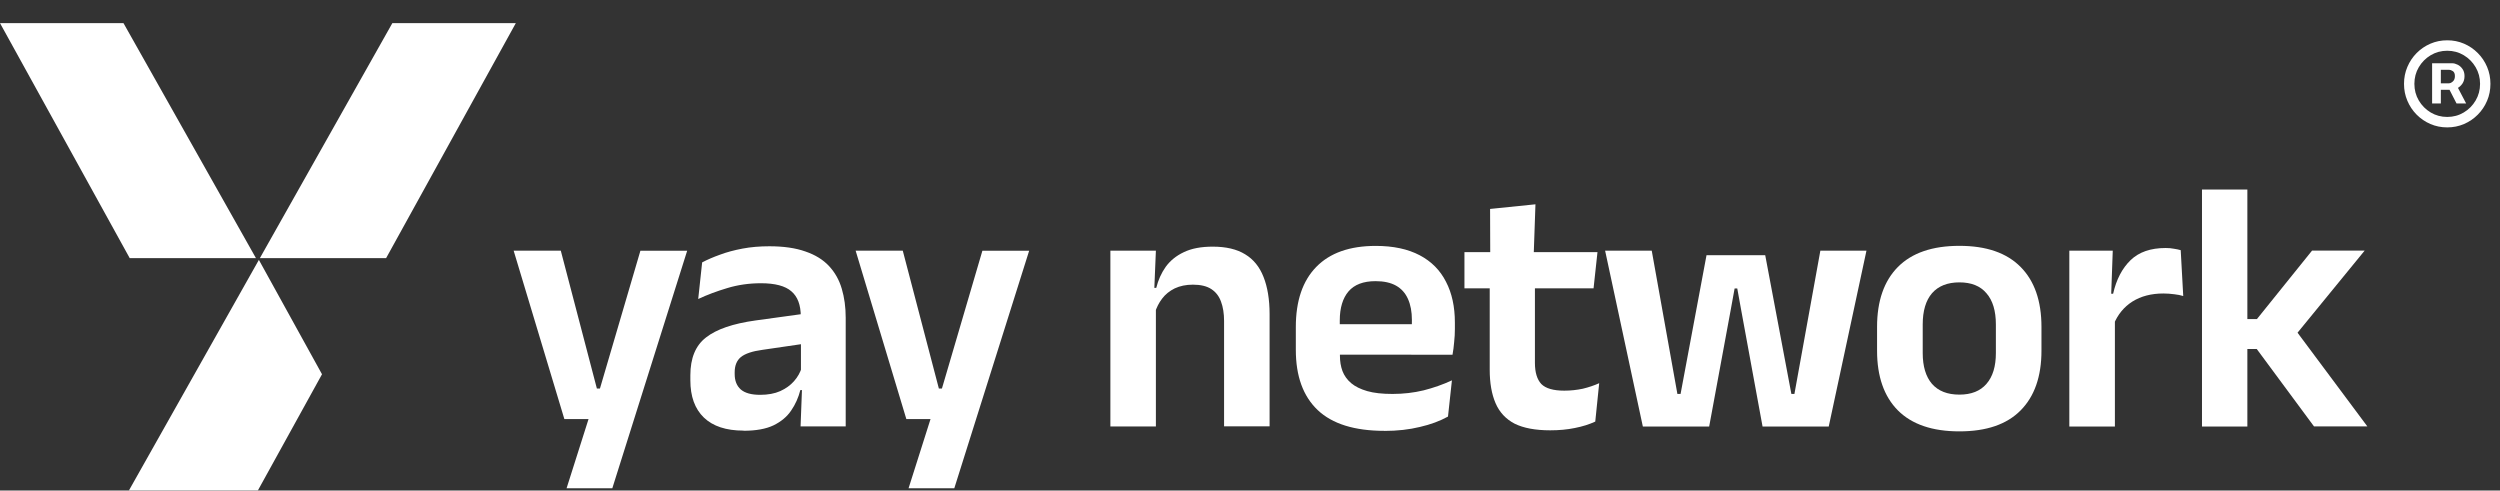 <svg width="316" height="62" viewBox="0 0 316 62" fill="none" xmlns="http://www.w3.org/2000/svg">
<rect x="0" y="0" width="316" height="62" fill="#333333" stroke="none"/>
<path d="M78.52 49.115L75.438 50.456L80.946 31.697H86.858L77.396 61.719H71.615L75.082 50.796L77.761 52.967H71.334L64.926 31.688H70.885L75.447 49.115H78.529H78.52Z" fill="white"/>
<path d="M101.192 53.91L101.398 48.472L101.239 47.971V41.014L101.22 40.013C101.22 38.559 100.827 37.501 100.03 36.822C99.253 36.142 97.969 35.802 96.189 35.802C94.672 35.802 93.248 36.01 91.917 36.416C90.596 36.812 89.378 37.265 88.254 37.794L88.751 33.168C89.406 32.819 90.156 32.498 90.999 32.196C91.852 31.875 92.807 31.62 93.857 31.422C94.906 31.223 96.039 31.129 97.248 31.129C99.047 31.129 100.564 31.346 101.81 31.79C103.056 32.215 104.04 32.828 104.78 33.621C105.53 34.424 106.073 35.377 106.401 36.501C106.729 37.605 106.897 38.823 106.897 40.173V53.9H101.211L101.192 53.91ZM93.978 54.429C91.786 54.429 90.118 53.881 88.966 52.777C87.823 51.672 87.261 50.105 87.261 48.066V47.433C87.261 45.271 87.917 43.676 89.238 42.656C90.559 41.618 92.648 40.9 95.515 40.504L101.763 39.644L102.101 43.383L96.349 44.223C95.093 44.393 94.194 44.695 93.65 45.13C93.126 45.564 92.863 46.206 92.863 47.056V47.282C92.863 48.113 93.116 48.764 93.632 49.227C94.156 49.68 94.971 49.907 96.086 49.907C97.079 49.907 97.922 49.746 98.625 49.435C99.328 49.114 99.909 48.698 100.358 48.188C100.827 47.66 101.155 47.075 101.351 46.423L102.157 49.303H101.164C100.92 50.256 100.536 51.125 99.993 51.908C99.468 52.682 98.728 53.296 97.763 53.768C96.808 54.221 95.543 54.448 93.988 54.448L93.978 54.429Z" fill="white"/>
<path d="M121.747 49.115L118.665 50.456L124.173 31.697H130.085L120.623 61.719H114.842L118.309 50.796L120.988 52.967H114.561L108.153 31.688H114.111L118.674 49.115H121.756H121.747Z" fill="white"/>
<path d="M154.723 53.909V40.56C154.723 39.625 154.592 38.813 154.339 38.134C154.096 37.454 153.693 36.925 153.121 36.547C152.55 36.17 151.772 35.981 150.779 35.981C149.908 35.981 149.149 36.142 148.484 36.453C147.837 36.774 147.304 37.199 146.891 37.747C146.488 38.275 146.179 38.88 145.973 39.559L145.074 36.387H146.151C146.395 35.405 146.788 34.518 147.341 33.734C147.912 32.95 148.671 32.327 149.636 31.874C150.611 31.402 151.829 31.176 153.281 31.176C154.976 31.176 156.344 31.497 157.393 32.148C158.443 32.781 159.211 33.734 159.707 34.999C160.213 36.264 160.476 37.841 160.476 39.71V53.89H154.723V53.909ZM140.352 53.909V31.686H146.104L145.879 37.105L146.104 37.577V53.909H140.352Z" fill="white"/>
<path d="M174.988 54.458C171.212 54.458 168.402 53.58 166.556 51.833C164.711 50.077 163.792 47.547 163.792 44.224V41.325C163.792 38.031 164.654 35.5 166.378 33.735C168.102 31.969 170.603 31.082 173.892 31.082C176.112 31.082 177.958 31.478 179.447 32.262C180.937 33.046 182.042 34.169 182.773 35.614C183.523 37.049 183.897 38.767 183.897 40.778V41.571C183.897 42.118 183.869 42.675 183.804 43.251C183.757 43.808 183.691 44.337 183.598 44.837H178.379C178.426 44.007 178.445 43.223 178.445 42.477C178.463 41.722 178.464 41.042 178.464 40.438C178.464 39.399 178.295 38.512 177.967 37.785C177.639 37.049 177.133 36.482 176.459 36.105C175.784 35.727 174.922 35.538 173.873 35.538C172.327 35.538 171.194 35.972 170.453 36.832C169.723 37.691 169.348 38.918 169.348 40.504V42.562L169.367 43.223V44.969C169.367 45.668 169.47 46.31 169.685 46.895C169.91 47.481 170.276 48 170.791 48.434C171.297 48.859 171.971 49.19 172.814 49.435C173.667 49.681 174.735 49.794 176.009 49.794C177.386 49.794 178.698 49.643 179.944 49.341C181.199 49.02 182.398 48.604 183.523 48.076L183.026 52.654C182.023 53.211 180.834 53.655 179.475 53.967C178.126 54.297 176.627 54.467 174.979 54.467L174.988 54.458ZM166.846 44.828V40.976H182.426V44.828H166.846Z" fill="white"/>
<path d="M195.945 54.392C194.072 54.392 192.572 54.109 191.448 53.552C190.343 52.976 189.537 52.117 189.04 50.965C188.544 49.813 188.3 48.407 188.3 46.726V33.764H194.014V45.867C194.014 47.076 194.287 47.963 194.822 48.539C195.374 49.096 196.339 49.379 197.725 49.379C198.531 49.379 199.317 49.294 200.067 49.134C200.817 48.954 201.511 48.718 202.138 48.435L201.641 53.288C200.892 53.637 200.03 53.911 199.055 54.1C198.1 54.298 197.06 54.392 195.954 54.392H195.945ZM185.106 36.445V31.866H201.922L201.426 36.445H185.106ZM188.366 32.301L188.347 26.41L194.082 25.824L193.857 32.301H188.366Z" fill="white"/>
<path d="M207.656 53.911L202.887 31.688H208.78L212.022 49.795H212.424L215.704 32.254H223.123L226.43 49.795H226.815L230.093 31.688H235.92L231.152 53.911H222.787L220.087 39.203L219.591 36.465H219.255L218.757 39.203L216.04 53.911H207.656Z" fill="white"/>
<path d="M247.668 54.525C244.25 54.525 241.654 53.638 239.893 51.873C238.141 50.107 237.261 47.586 237.261 44.329V41.318C237.261 38.042 238.141 35.521 239.893 33.746C241.664 31.962 244.259 31.074 247.668 31.074C251.079 31.074 253.646 31.962 255.407 33.746C257.158 35.511 258.041 38.032 258.041 41.318V44.329C258.041 47.596 257.158 50.107 255.407 51.873C253.665 53.638 251.088 54.525 247.668 54.525ZM247.668 49.88C249.168 49.88 250.312 49.427 251.088 48.521C251.884 47.615 252.279 46.312 252.279 44.622V41.016C252.279 39.297 251.884 37.976 251.088 37.069C250.312 36.144 249.168 35.691 247.668 35.691C246.17 35.691 244.999 36.153 244.203 37.069C243.425 37.976 243.031 39.288 243.031 41.016V44.622C243.031 46.312 243.425 47.615 244.203 48.521C244.999 49.427 246.151 49.88 247.668 49.88Z" fill="white"/>
<path d="M267.165 40.996L265.702 37.126H267.1C267.502 35.332 268.242 33.916 269.301 32.887C270.368 31.857 271.839 31.348 273.731 31.348C274.125 31.348 274.471 31.376 274.79 31.442C275.11 31.489 275.39 31.546 275.642 31.621L275.961 37.418C275.634 37.314 275.25 37.239 274.819 37.191C274.387 37.135 273.929 37.097 273.45 37.097C271.924 37.097 270.622 37.437 269.534 38.117C268.467 38.797 267.68 39.76 267.173 40.996H267.165ZM261.563 53.911V31.688H267.052L266.808 38.504L267.323 38.712V53.911H261.572H261.563Z" fill="white"/>
<path d="M292.496 53.907L285.256 44.117H283.297V40.331H285.275L292.245 31.674H298.895L289.949 42.616V41.436L299.233 53.898H292.489L292.496 53.907ZM278.332 53.907V23.961H284.066V53.917H278.332V53.907Z" fill="white"/>
<path d="M307.418 13.075V7.997H309.971C310.177 7.997 310.4 8.057 310.64 8.176C310.882 8.291 311.086 8.47 311.255 8.713C311.428 8.951 311.515 9.254 311.515 9.621C311.515 9.993 311.427 10.309 311.248 10.57C311.071 10.827 310.854 11.022 310.6 11.155C310.35 11.288 310.113 11.355 309.89 11.355H308.047V10.529H309.548C309.698 10.529 309.86 10.454 310.033 10.302C310.21 10.151 310.3 9.924 310.3 9.621C310.3 9.309 310.21 9.098 310.033 8.988C309.86 8.878 309.708 8.823 309.575 8.823H308.523V13.075H307.418ZM310.463 10.681L311.719 13.075H310.504L309.275 10.681H310.463ZM309.329 16.102C308.573 16.102 307.866 15.96 307.206 15.676C306.547 15.391 305.966 14.997 305.464 14.492C304.965 13.988 304.572 13.403 304.292 12.738C304.009 12.073 303.867 11.36 303.867 10.598C303.867 9.837 304.009 9.123 304.292 8.458C304.572 7.793 304.965 7.208 305.464 6.704C305.966 6.199 306.547 5.805 307.206 5.52C307.866 5.236 308.573 5.094 309.329 5.094C310.085 5.094 310.792 5.236 311.453 5.52C312.113 5.805 312.694 6.199 313.193 6.704C313.695 7.208 314.086 7.793 314.368 8.458C314.651 9.123 314.791 9.837 314.791 10.598C314.791 11.36 314.651 12.073 314.368 12.738C314.086 13.403 313.695 13.988 313.193 14.492C312.694 14.997 312.113 15.391 311.453 15.676C310.792 15.96 310.085 16.102 309.329 16.102ZM309.329 14.781C310.094 14.781 310.79 14.593 311.419 14.217C312.048 13.841 312.547 13.336 312.92 12.703C313.293 12.07 313.48 11.369 313.48 10.598C313.48 9.827 313.293 9.126 312.92 8.493C312.547 7.86 312.048 7.355 311.419 6.979C310.79 6.603 310.094 6.415 309.329 6.415C308.566 6.415 307.868 6.603 307.241 6.979C306.612 7.355 306.112 7.86 305.737 8.493C305.364 9.126 305.178 9.827 305.178 10.598C305.178 11.369 305.364 12.07 305.737 12.703C306.112 13.336 306.612 13.841 307.241 14.217C307.868 14.593 308.566 14.781 309.329 14.781Z" fill="white"/>
<path d="M65.2 2.922L48.804 32.628H32.848L49.594 2.922H65.2ZM32.723 32.85L40.702 47.306L32.6 61.986H16.3L32.723 32.85ZM0 2.922L16.397 32.63H32.353L15.607 2.922H0Z" fill="white"/>
</svg>
